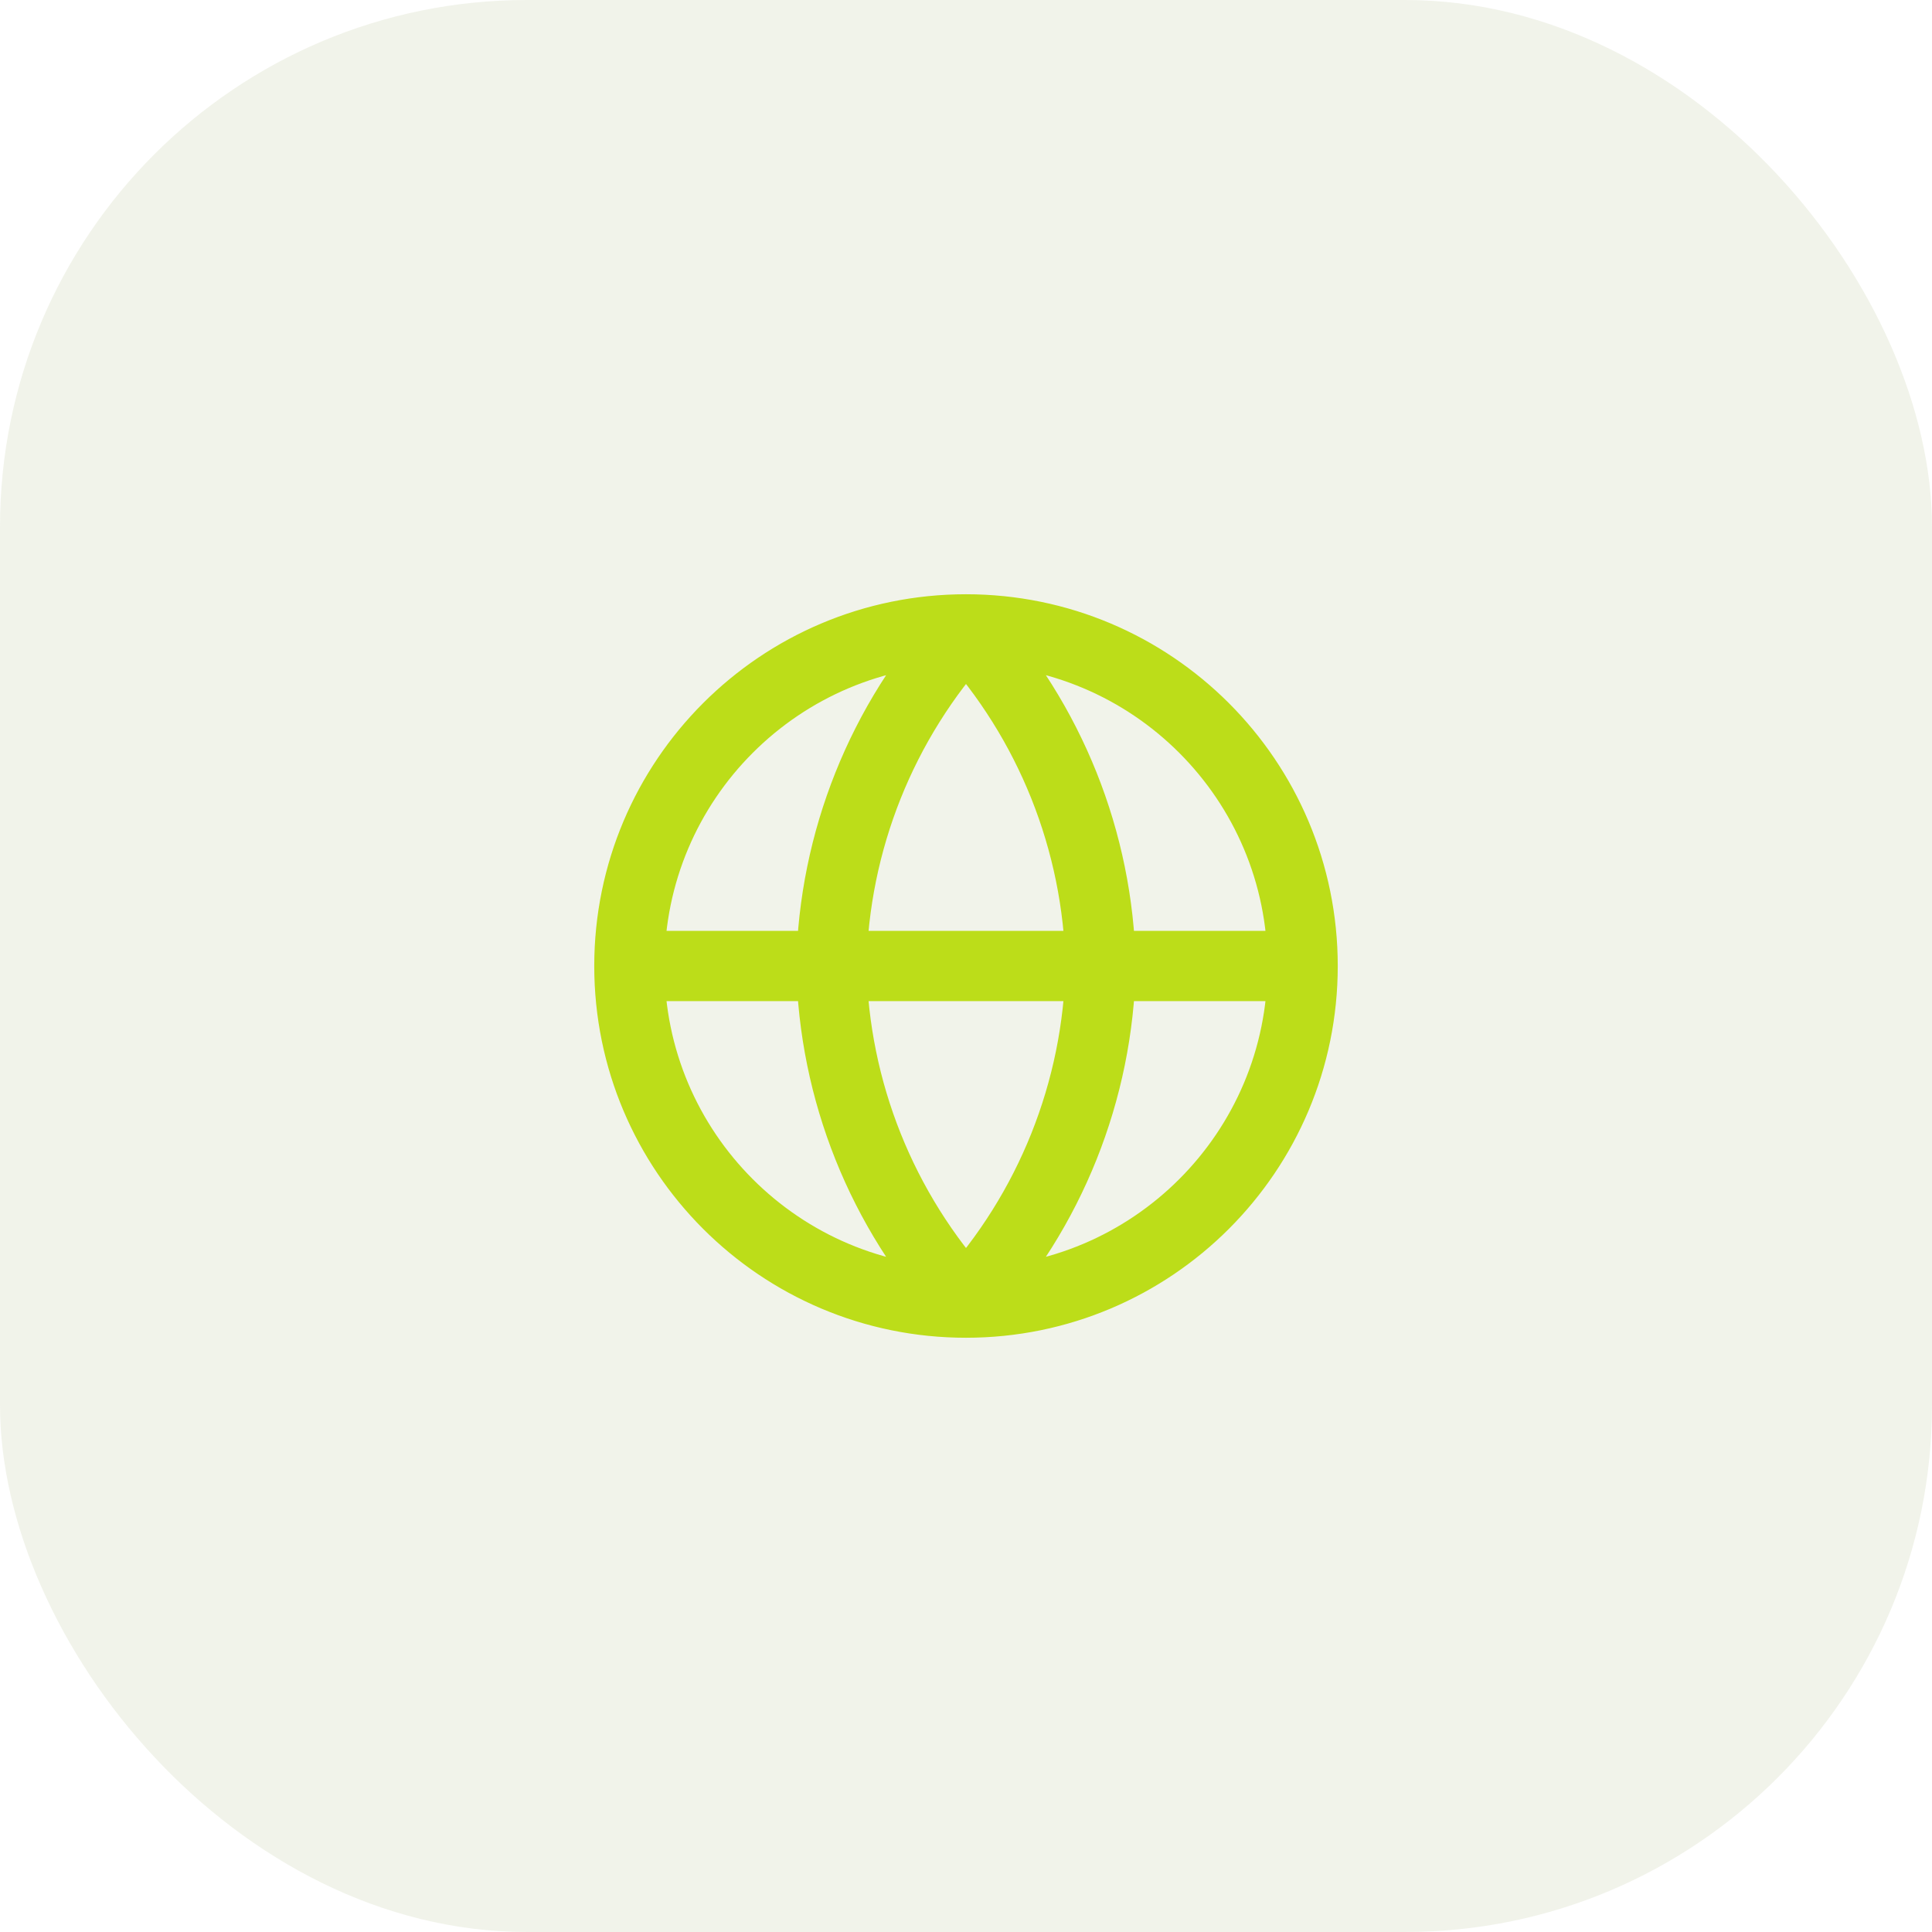 <svg width="55" height="55" viewBox="0 0 55 55" fill="none" xmlns="http://www.w3.org/2000/svg">
<rect width="55" height="55" rx="15" fill="#768529" fill-opacity="0.1"/>
<g clip-path="url(#clip0_425_621)">
<path d="M37.083 27.5C37.083 32.793 32.793 37.083 27.5 37.083M37.083 27.5C37.083 22.207 32.793 17.917 27.5 17.917M37.083 27.5H17.917M27.5 37.083C22.207 37.083 17.917 32.793 17.917 27.5M27.5 37.083C29.897 34.459 31.259 31.053 31.333 27.5C31.259 23.947 29.897 20.541 27.5 17.917M27.5 37.083C25.103 34.459 23.741 31.053 23.667 27.5C23.741 23.947 25.103 20.541 27.5 17.917M17.917 27.5C17.917 22.207 22.207 17.917 27.5 17.917" stroke="#BCDD19" stroke-width="2" stroke-linecap="round" stroke-linejoin="round"/>
</g>
<defs>
<clipPath id="clip0_425_621">
<rect width="23" height="23" fill="white" transform="translate(16 16)"/>
</clipPath>
</defs>
</svg>
